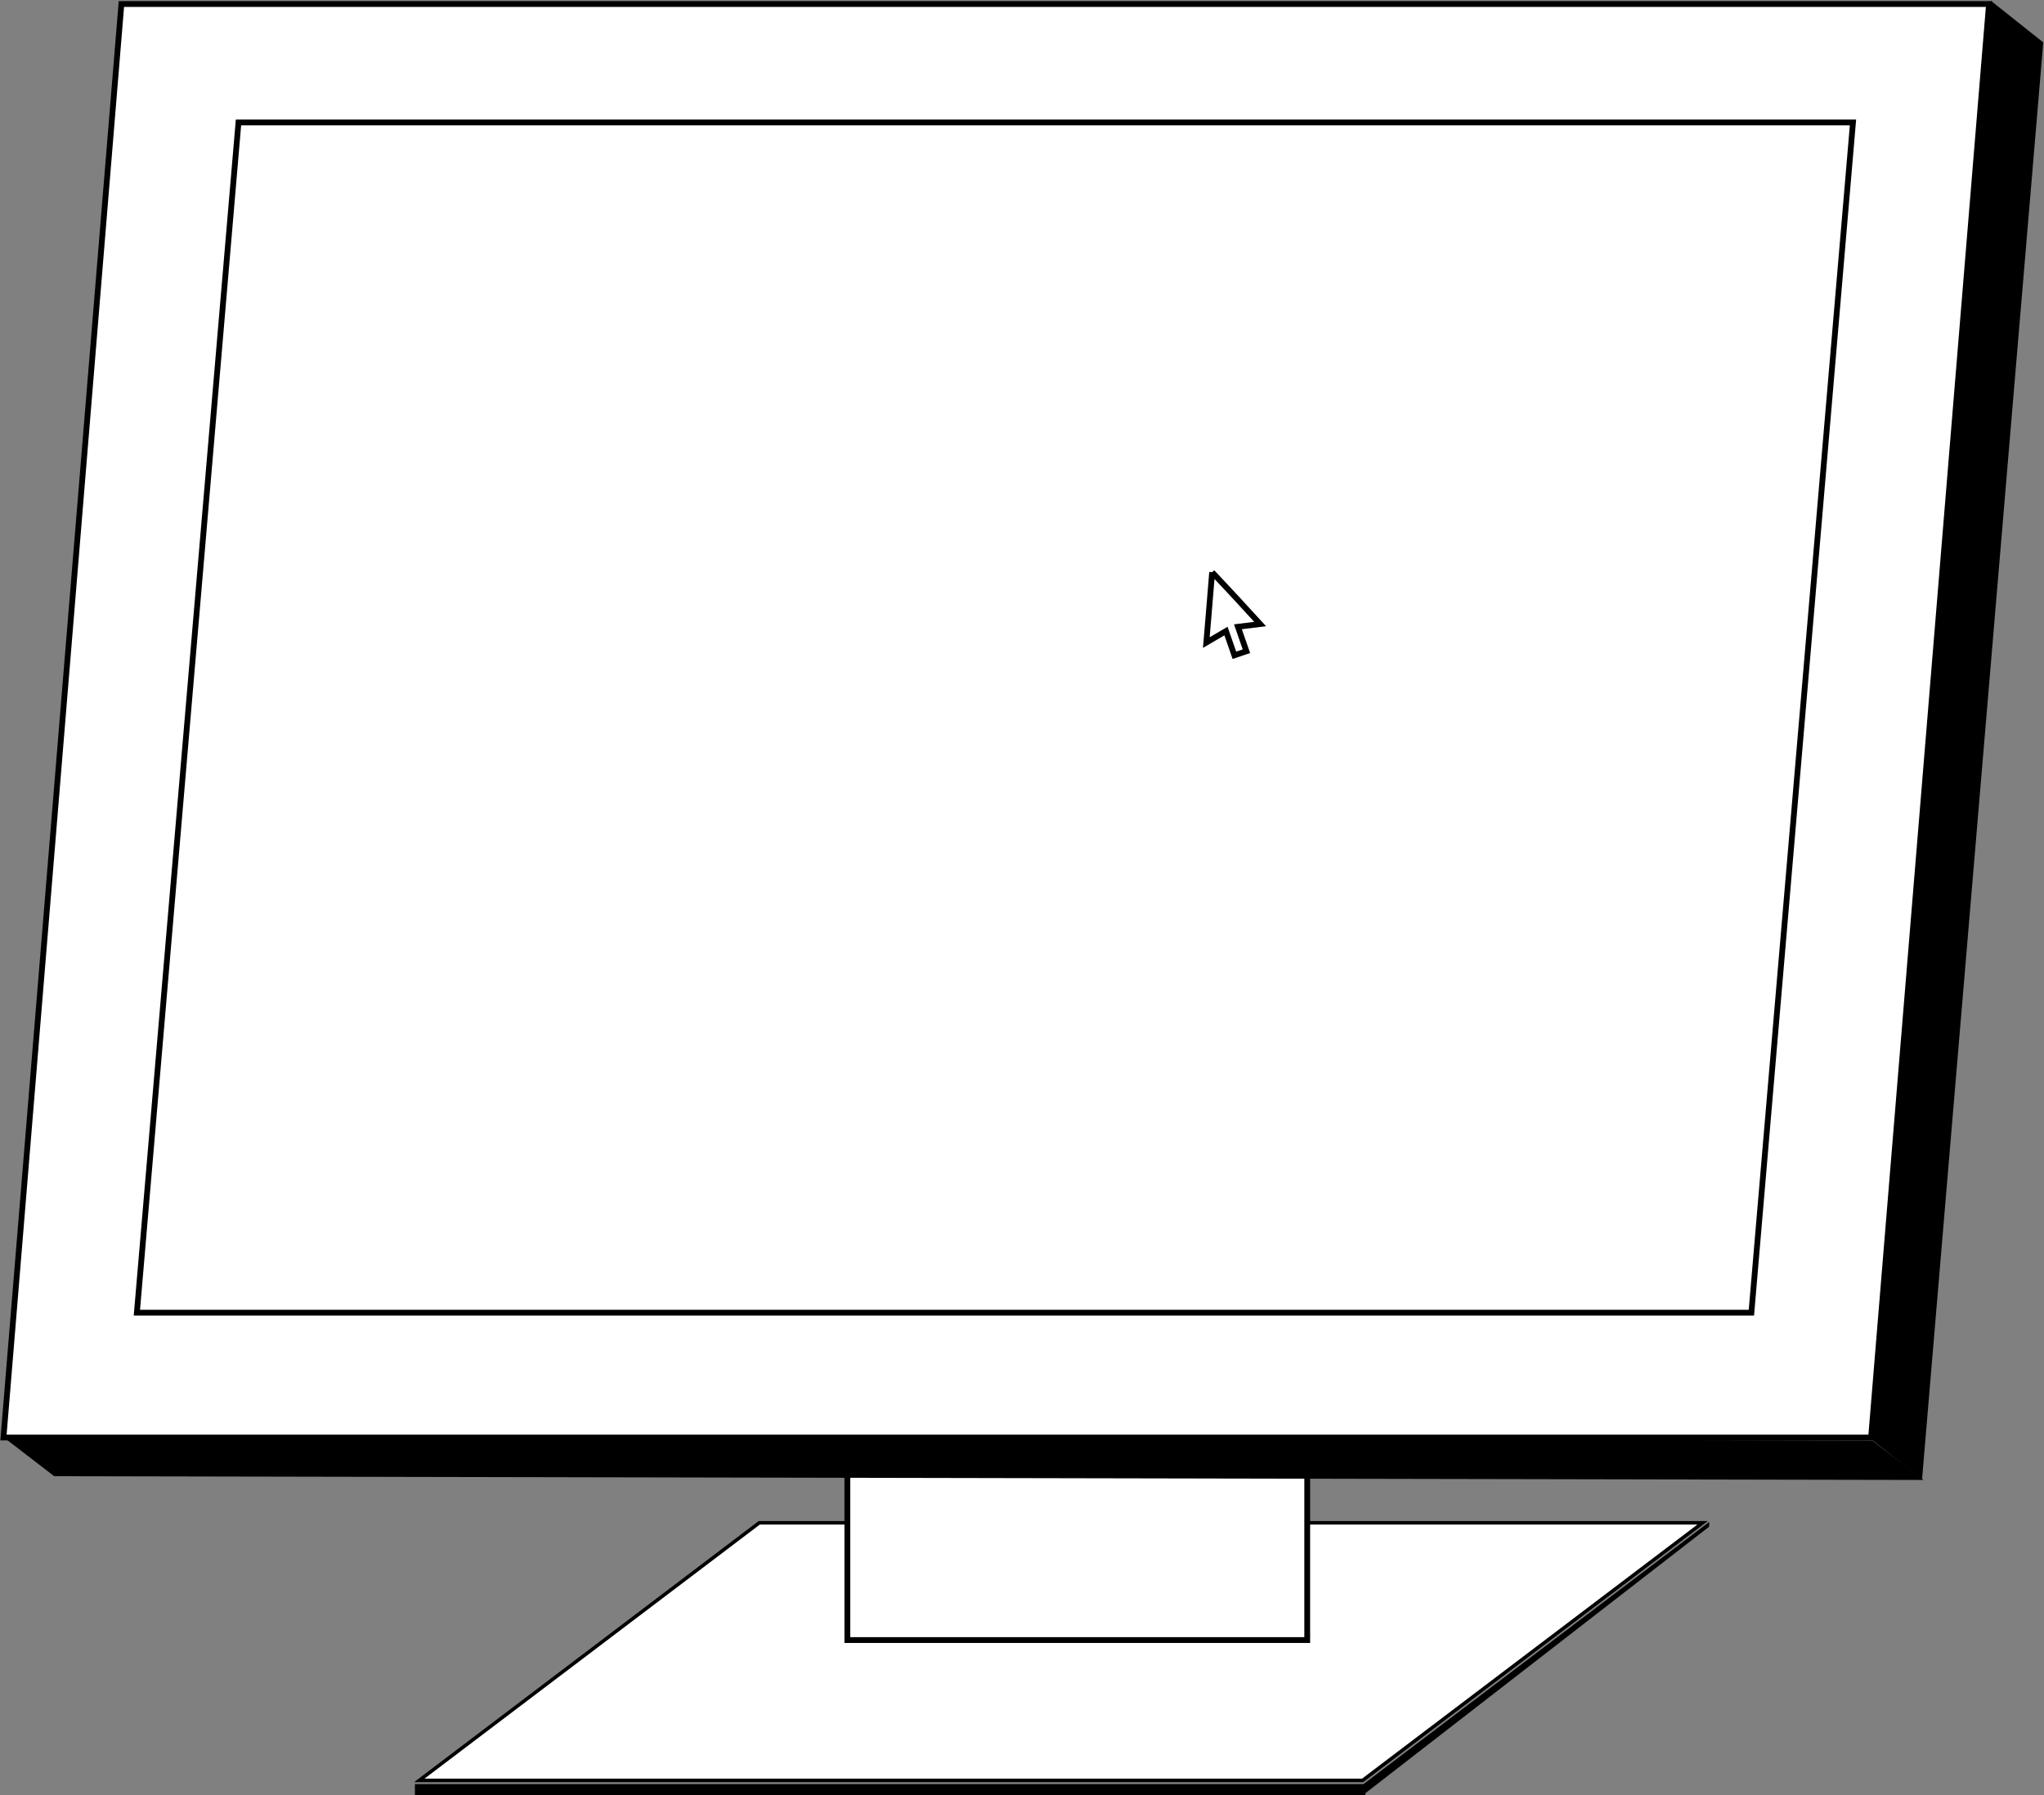 <?xml version="1.0" encoding="UTF-8" standalone="no"?>
<!-- Created with Inkscape (http://www.inkscape.org/) -->

<svg
   xmlns:dc="http://purl.org/dc/elements/1.1/"
   xmlns:cc="http://creativecommons.org/ns#"
   xmlns:rdf="http://www.w3.org/1999/02/22-rdf-syntax-ns#"
   xmlns:svg="http://www.w3.org/2000/svg"
   xmlns="http://www.w3.org/2000/svg"
   xmlns:sodipodi="http://sodipodi.sourceforge.net/DTD/sodipodi-0.dtd"
   xmlns:inkscape="http://www.inkscape.org/namespaces/inkscape"
   width="352.385"
   height="309.581"
   id="svg9074"
   version="1.1"
   inkscape:version="0.48.4 r9939"
   sodipodi:docname="laptop.svg">
  <rect width="100%" height="100%" fill="#808080" stroke="none"/>
  <defs
     id="defs9076" />
  <sodipodi:namedview
     id="base"
     pagecolor="#ffffff"
     bordercolor="#666666"
     borderopacity="1.0"
     inkscape:pageopacity="0.0"
     inkscape:pageshadow="2"
     inkscape:zoom="1.4"
     inkscape:cx="306.26517"
     inkscape:cy="185.03252"
     inkscape:document-units="px"
     inkscape:current-layer="layer1"
     showgrid="false"
     inkscape:window-width="1920"
     inkscape:window-height="1053"
     inkscape:window-x="1911"
     inkscape:window-y="-9"
     inkscape:window-maximized="1"
     fit-margin-top="0"
     fit-margin-left="0"
     fit-margin-right="0"
     fit-margin-bottom="0" />
  <g
     inkscape:label="Layer 1"
     inkscape:groupmode="layer"
     id="layer1"
     transform="translate(-78.92,-321.689)">
    <rect
       style="color:#000000;fill:#ffffff;fill-opacity:1;fill-rule:evenodd;stroke:#000000;stroke-width:1px;stroke-opacity:1;marker:none;visibility:visible;display:inline;overflow:visible;enable-background:accumulate"
       id="rect9863"
       width="162.635"
       height="73.54"
       x="980.802"
       y="967.364"
       transform="matrix(1,0,-0.797,0.604,0,0)" />
    <rect
       style="color:#000000;fill:#ffffff;fill-opacity:1;fill-rule:evenodd;stroke:#000000;stroke-width:1px;stroke-opacity:1;marker:none;visibility:visible;display:inline;overflow:visible;enable-background:accumulate"
       id="rect9858"
       width="79.286"
       height="42.143"
       x="225"
       y="562.362" />
    <rect
       transform="matrix(1,0,-0.082,0.997,0,0)"
       y="323.353"
       x="126.365"
       height="247.941"
       width="321.976"
       id="rect9852"
       style="color:#000000;fill:#ffffff;fill-opacity:1;fill-rule:evenodd;stroke:#000000;stroke-width:1px;stroke-opacity:1;marker:none;visibility:visible;display:inline;overflow:visible;enable-background:accumulate" />
    <rect
       style="color:#000000;fill:#ffffff;fill-opacity:1;fill-rule:evenodd;stroke:#000000;stroke-width:1px;stroke-opacity:1;marker:none;visibility:visible;display:inline;overflow:visible;enable-background:accumulate"
       id="rect9082"
       width="278.34"
       height="206.075"
       x="149.29"
       y="344.18"
       transform="matrix(1,0,-0.085,0.996,0,0)" />
    <rect
       style="color:#000000;fill:#000000;fill-opacity:1;fill-rule:evenodd;stroke:none;stroke-width:1px;marker:none;visibility:visible;display:inline;overflow:visible;enable-background:accumulate"
       id="rect9854"
       width="11.521"
       height="248.83"
       x="537.788"
       y="-12.722"
       transform="matrix(0.783,0.622,-0.084,0.996,0,0)"
       inkscape:transform-center-x="5.7321669"
       inkscape:transform-center-y="127.34298" />
    <rect
       transform="matrix(0.793,0.61,-1,-0.002,0,0)"
       y="340.318"
       x="935.727"
       height="322.262"
       width="11.123"
       id="rect9856"
       style="color:#000000;fill:#000000;fill-opacity:1;fill-rule:evenodd;stroke:none;stroke-width:1px;marker:none;visibility:visible;display:inline;overflow:visible;enable-background:accumulate" />
    <rect
       style="color:#000000;fill:#000000;fill-opacity:1;fill-rule:evenodd;stroke:none;stroke-width:1px;marker:none;visibility:visible;display:inline;overflow:visible;enable-background:accumulate"
       id="rect9865"
       width="163.866"
       height="1.923"
       x="150.451"
       y="629.347" />
    <path
       transform="matrix(0.791,-0.612,0.615,0.788,0,0)"
       style="color:#000000;fill:#000000;fill-opacity:1;fill-rule:evenodd;stroke:none;stroke-width:1px;marker:none;visibility:visible;display:inline;overflow:visible;enable-background:accumulate"
       d="m -139.593,690.186 74.716,0.719 -0.515,0.636 -75.335,0.087 z"
       id="rect9867"
       inkscape:connector-curvature="0"
       sodipodi:nodetypes="ccccc" />
    <g
       id="g9875"
       transform="matrix(0.486,-0.167,0.167,0.486,117.206,259.488)">
      <path
         style="fill:#ffffff;fill-opacity:1;fill-rule:evenodd;stroke:#000000;stroke-width:1;stroke-linecap:square;stroke-miterlimit:4;stroke-opacity:1;stroke-dashoffset:0"
         d="m 202.125,407.781 2.219,6.094 1.938,5.344 2.25,-3.219 3.062,3.188 1.594,-1.5 -3.094,-3.219 3.281,-2.031 -5.969,-2.5 -5.281,-2.156 z"
         transform="matrix(1.408,1.344,-1.344,1.408,475.85,-441.811)"
         id="path9870"
         inkscape:connector-curvature="0" />
    </g>
  </g>
</svg>

